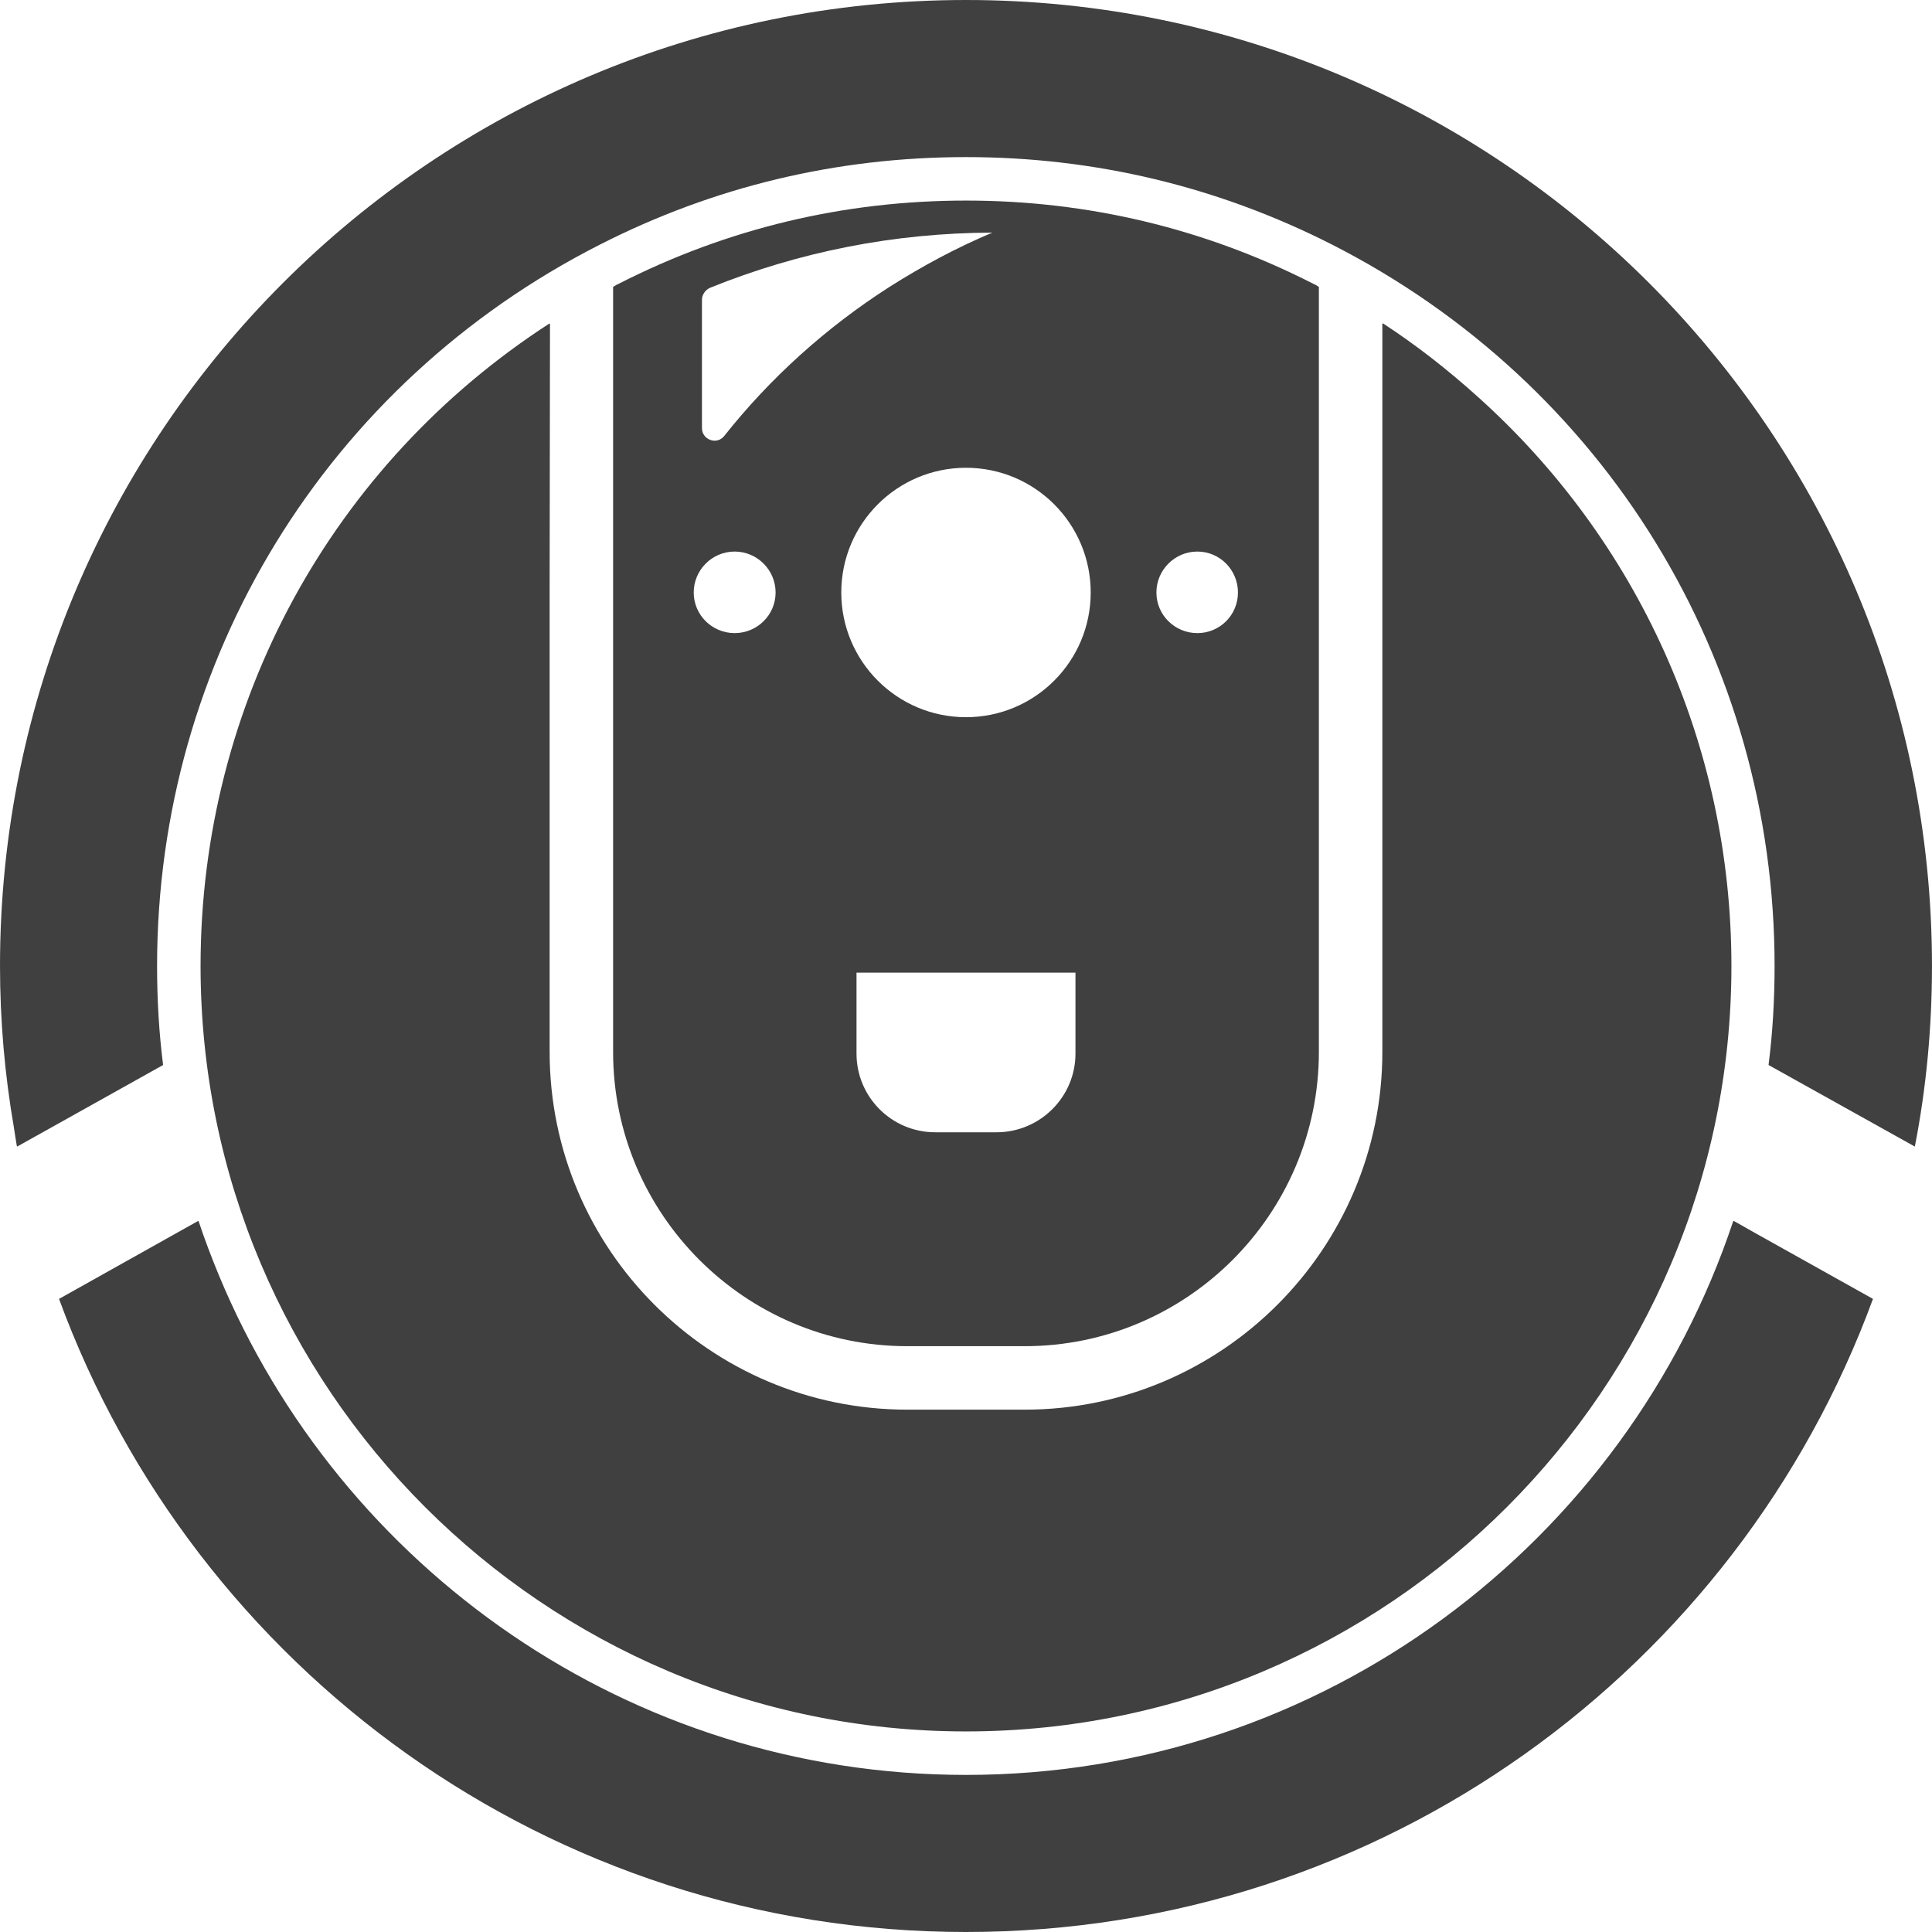 <svg version="1.1" id="_x31_0" xmlns="http://www.w3.org/2000/svg" xmlns:xlink="http://www.w3.org/1999/xlink" x="0px" y="0px"
 viewBox="0 0 512 512" style="enable-background:new 0 0 512 512;" xml:space="preserve">
<g>
	<path class="st0" d="M53.152,255.998c0,111.855,90.994,202.849,202.848,202.849c111.851,0,202.845-90.994,202.845-202.849
		c0-58.713-24.946-112.938-67.23-150.857c-7.806-7.038-16.142-13.588-25.11-19.444v0.115c-0.058-0.038-0.111-0.078-0.169-0.115
		v193.092c0,52.225-42.55,94.784-94.776,94.784H240.44c-52.311,0-94.78-42.559-94.78-94.784V154.048l0.094-68.212
		c-0.033,0.021-0.062,0.046-0.094,0.066v-0.206C88.052,122.954,53.152,186.366,53.152,255.998z" style="fill:#404040;"></path>
	<path class="st0" d="M240.44,356.753h31.118c42.974,0,77.957-34.986,77.957-77.964V76.026c-0.502-0.337-1.093-0.674-1.68-0.924
		C319.243,60.553,288.292,53.154,256,53.154c-32.378,0-63.242,7.399-91.835,21.949c-0.592,0.25-1.179,0.587-1.684,0.924v202.762
		C162.48,321.766,197.467,356.753,240.44,356.753z M247.84,300.068c-11.522,0-20.856-9.334-20.856-20.857v-21.447h58.019h0.008
		v21.447c0,11.523-9.416,20.857-20.938,20.857H247.84z M256,190.066c-18.249,0-33.052-14.8-33.052-33.049
		c0-18.253,14.803-33.052,33.052-33.052c18.25,0,33.049,14.799,33.049,33.052C289.048,175.266,274.249,190.066,256,190.066z
		 M235.731,76.026c-16.82,10.766-31.706,24.223-43.815,39.528c-1.934,2.439-5.889,1.006-5.889-2.102V79.475
		c0-1.346,0.842-2.607,2.102-3.194c23.718-9.589,48.862-14.549,74.852-14.635C253.56,65.6,244.477,70.478,235.731,76.026z
		 M194.691,146.168c5.971,0,10.85,4.874,10.85,10.849c0,5.971-4.878,10.763-10.85,10.763c-5.97,0-10.849-4.792-10.849-10.763
		C183.842,151.042,188.72,146.168,194.691,146.168z M317.308,167.78c-5.97,0-10.849-4.792-10.849-10.763
		c0-5.974,4.878-10.849,10.849-10.849c5.971,0,10.763,4.874,10.763,10.849C328.072,162.988,323.28,167.78,317.308,167.78z" style="fill:#404040;"></path>
	<path class="st0" d="M256,0C114.628,0,0.002,114.63,0.002,255.998c0,14.537,1.269,28.84,3.671,42.736
		c0.267,1.654,0.493,3.334,0.788,4.973l0.054-0.029c0.008,0.058,0.017,0.119,0.029,0.177l38.682-21.617
		c-1.092-8.578-1.598-17.325-1.598-26.24c0-81.154,44.994-154.405,117.321-191.158c30.19-15.386,62.82-23.209,97.05-23.209
		c34.145,0,66.774,7.822,97.051,23.209c72.322,36.839,117.234,110.003,117.234,191.158c0,8.915-0.506,17.662-1.598,26.24
		l38.769,21.617c3.026-15.478,4.542-31.538,4.542-47.857C511.998,114.63,397.372,0,256,0z" style="fill:#404040;"></path>
	<path class="st0" d="M459.51,323.586c-0.005,0.008-0.009,0.02-0.013,0.029l-0.148-0.082
		C431.011,408.724,350.612,470.369,256,470.369c-89.199,0-165.792-54.812-198.019-132.473c-1.914-4.661-3.737-9.378-5.334-14.22
		l-0.025,0.012c-0.016-0.054-0.041-0.102-0.057-0.156L15.644,344.22C51.554,442.113,145.574,512,256,512
		c110.422,0,204.446-69.887,240.357-167.78l-31.155-17.419L459.51,323.586z" style="fill:#404040;"></path>
</g>
</svg>
